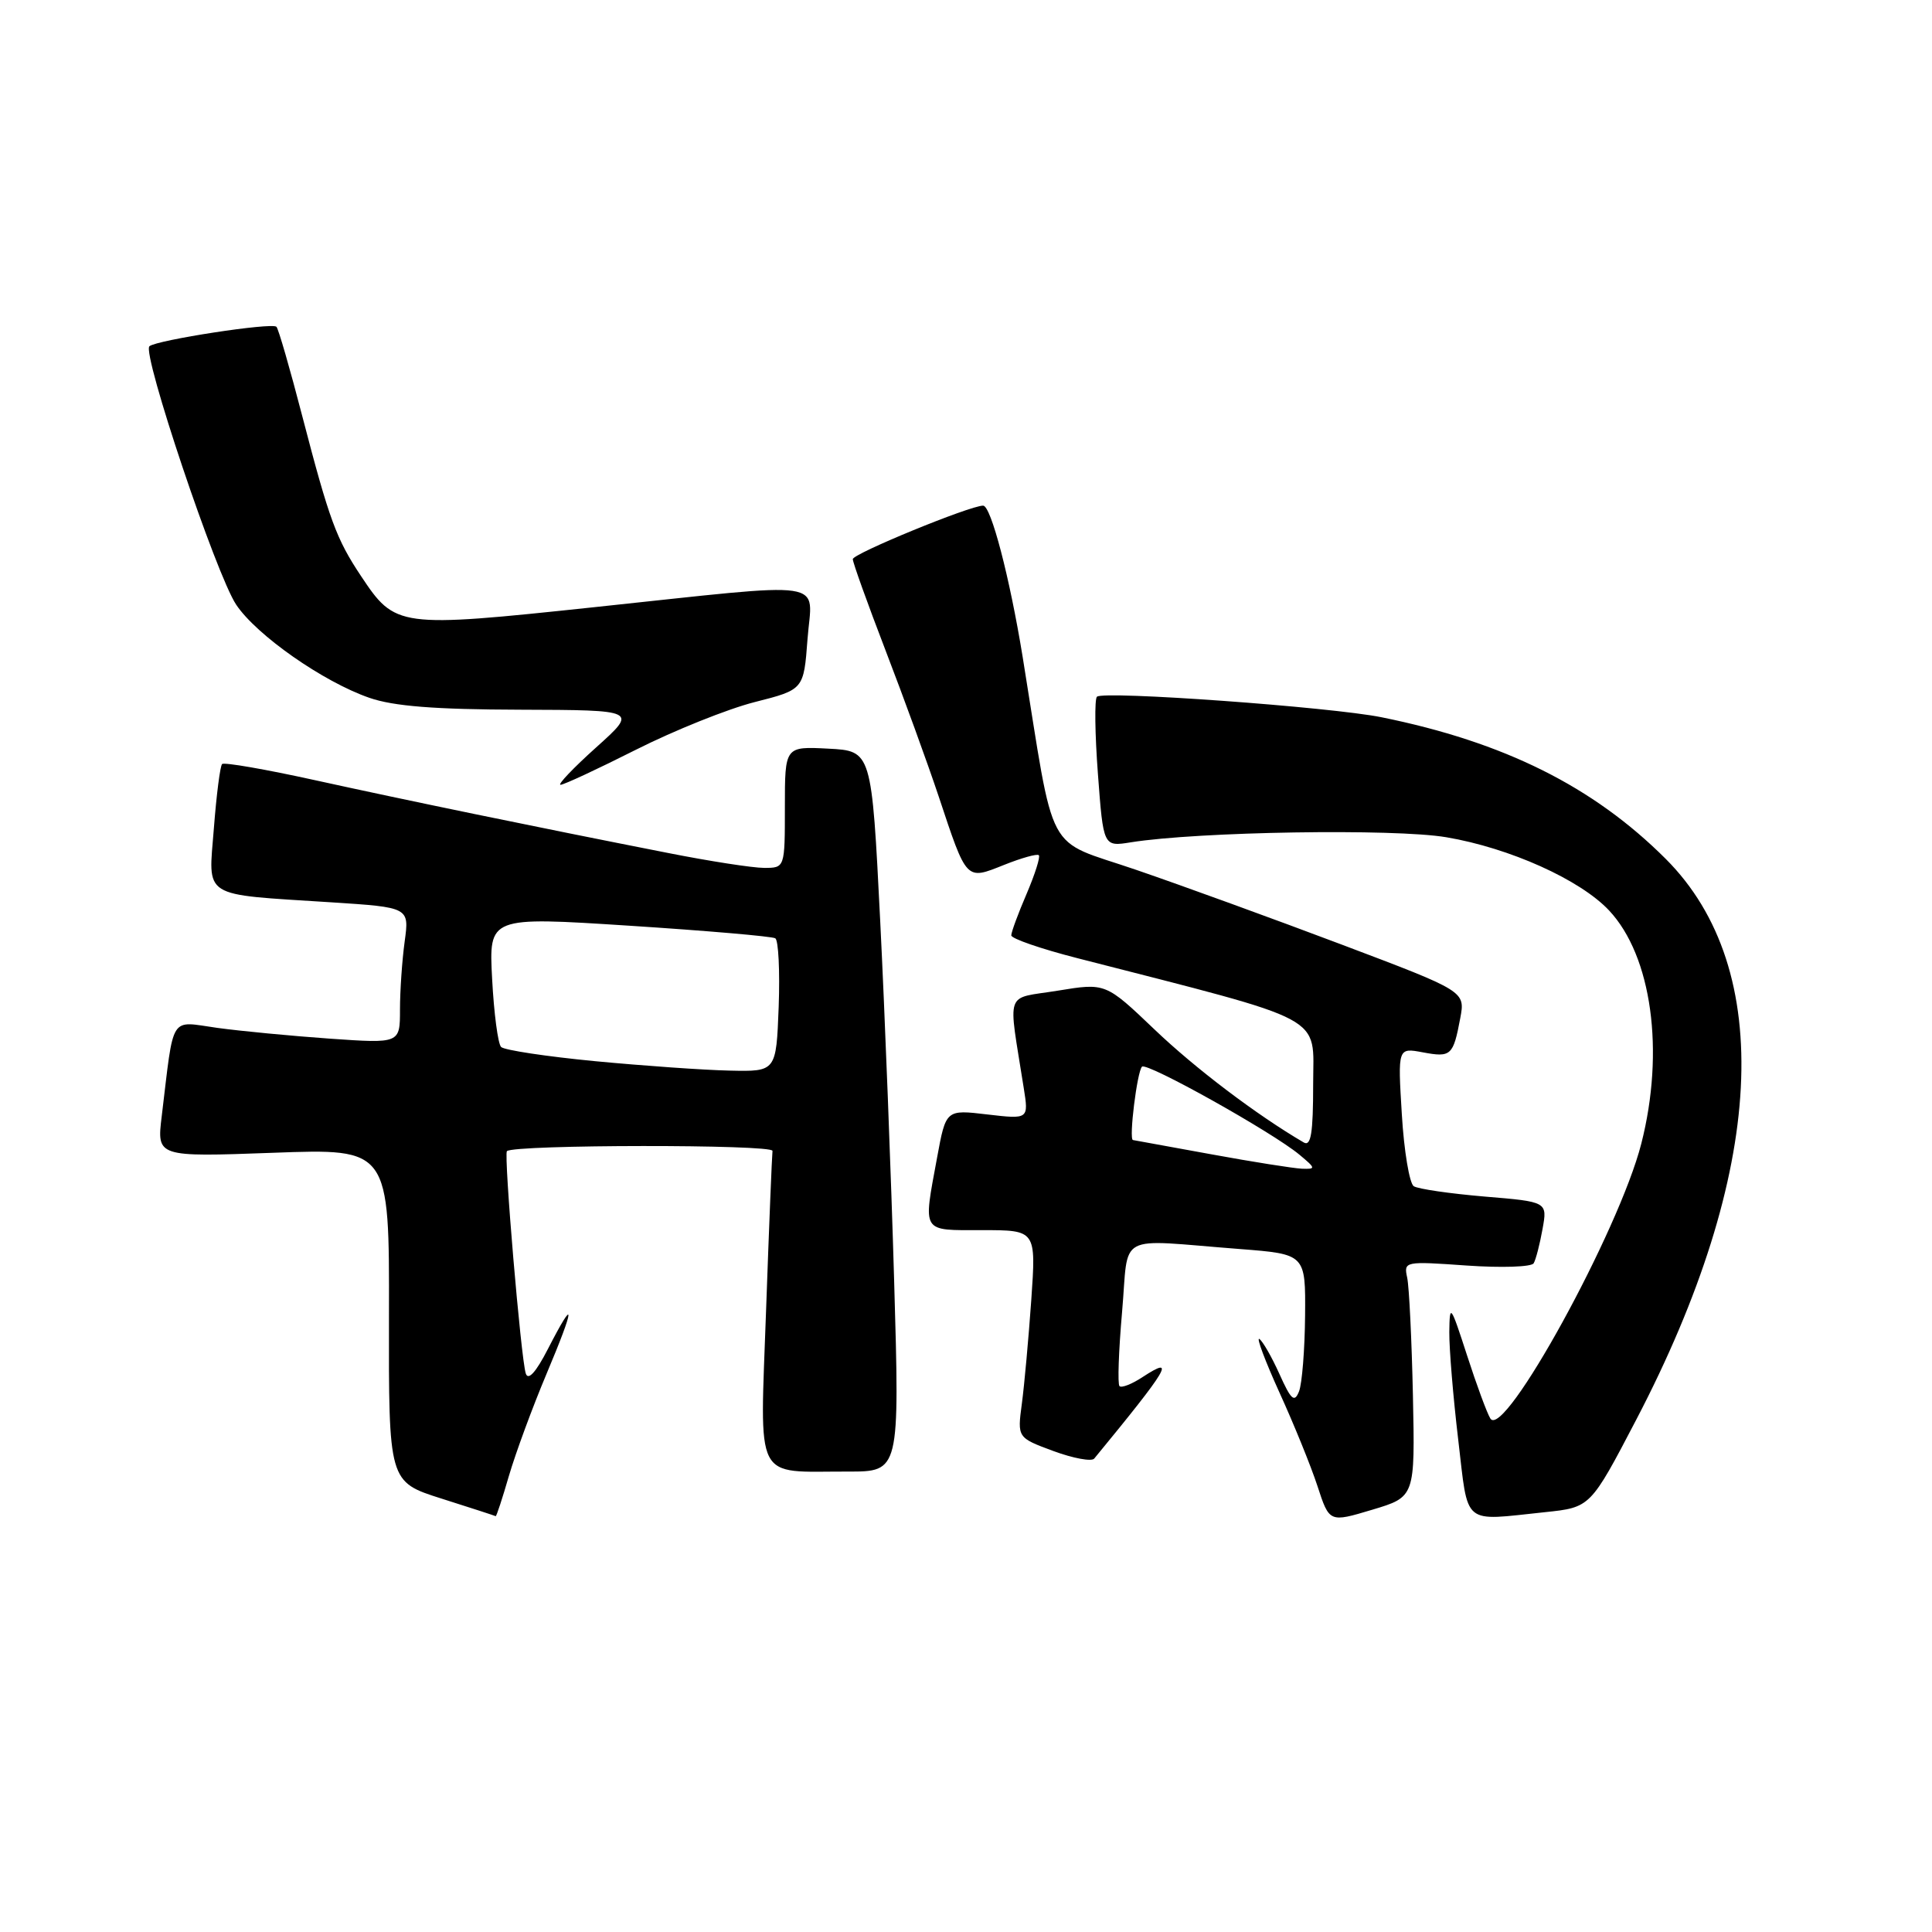 <?xml version="1.0" encoding="UTF-8" standalone="no"?>
<!DOCTYPE svg PUBLIC "-//W3C//DTD SVG 1.1//EN" "http://www.w3.org/Graphics/SVG/1.1/DTD/svg11.dtd" >
<svg xmlns="http://www.w3.org/2000/svg" xmlns:xlink="http://www.w3.org/1999/xlink" version="1.1" viewBox="0 0 256 256">
 <g >
 <path fill="currentColor"
d=" M 187.22 184.93 C 187.06 177.54 186.72 170.51 186.46 169.30 C 185.99 167.13 186.12 167.11 194.35 167.69 C 198.95 168.01 202.94 167.88 203.22 167.39 C 203.51 166.90 204.03 164.87 204.39 162.87 C 205.05 159.24 205.05 159.24 196.71 158.55 C 192.13 158.16 187.91 157.55 187.33 157.18 C 186.76 156.80 186.04 152.52 185.75 147.66 C 185.21 138.82 185.21 138.82 188.53 139.44 C 192.27 140.14 192.56 139.88 193.49 134.92 C 194.16 131.35 194.16 131.35 177.83 125.18 C 168.85 121.79 156.57 117.32 150.55 115.26 C 138.27 111.04 139.89 114.09 135.50 87.00 C 133.79 76.50 131.31 67.00 130.27 67.00 C 128.51 67.00 113.00 73.37 113.00 74.09 C 113.00 74.54 114.96 79.99 117.35 86.21 C 119.74 92.42 122.90 101.10 124.37 105.50 C 128.13 116.81 127.96 116.63 133.03 114.61 C 135.35 113.68 137.43 113.10 137.65 113.32 C 137.87 113.54 137.14 115.84 136.03 118.44 C 134.91 121.04 134.00 123.51 134.00 123.94 C 134.00 124.37 137.94 125.73 142.75 126.96 C 176.33 135.58 174.00 134.34 174.00 143.67 C 174.00 150.15 173.71 151.95 172.75 151.38 C 166.51 147.73 158.38 141.57 153.00 136.43 C 146.50 130.23 146.50 130.23 140.15 131.27 C 133.03 132.43 133.57 130.90 135.65 144.16 C 136.31 148.31 136.31 148.31 130.82 147.67 C 125.34 147.02 125.34 147.02 124.17 153.38 C 122.31 163.49 122.00 163.00 130.15 163.00 C 137.29 163.00 137.29 163.00 136.65 172.25 C 136.29 177.34 135.73 183.53 135.40 186.00 C 134.80 190.50 134.80 190.50 139.58 192.27 C 142.21 193.24 144.65 193.69 144.99 193.27 C 154.85 181.28 155.90 179.53 151.41 182.46 C 149.99 183.40 148.61 183.94 148.34 183.67 C 148.07 183.41 148.23 178.98 148.68 173.85 C 149.62 163.14 147.61 164.22 164.25 165.50 C 173.00 166.18 173.00 166.18 172.93 174.34 C 172.89 178.83 172.53 183.34 172.13 184.36 C 171.52 185.90 171.08 185.51 169.53 182.06 C 168.50 179.77 167.30 177.69 166.87 177.42 C 166.44 177.15 167.64 180.34 169.53 184.51 C 171.43 188.67 173.70 194.25 174.57 196.91 C 176.15 201.75 176.15 201.75 181.82 200.05 C 187.50 198.35 187.50 198.35 187.22 184.93 Z  M 67.44 195.54 C 68.32 192.54 70.56 186.46 72.42 182.04 C 76.21 173.05 76.30 171.55 72.60 178.75 C 71.02 181.83 69.99 182.97 69.67 182.00 C 69.03 180.09 66.73 152.93 67.17 152.53 C 68.16 151.65 102.48 151.62 102.36 152.50 C 102.29 153.05 101.90 162.55 101.51 173.61 C 100.70 196.80 99.76 194.96 112.36 194.99 C 119.21 195.00 119.21 195.00 118.48 169.75 C 118.08 155.86 117.25 134.38 116.63 122.00 C 115.50 99.50 115.50 99.50 109.75 99.20 C 104.00 98.90 104.00 98.90 104.00 106.95 C 104.00 115.00 104.00 115.00 101.25 115.00 C 99.74 115.00 94.00 114.11 88.50 113.02 C 70.64 109.51 53.75 106.02 41.70 103.37 C 35.21 101.94 29.69 100.98 29.43 101.24 C 29.17 101.50 28.68 105.32 28.34 109.74 C 27.61 119.15 26.50 118.44 43.87 119.56 C 54.24 120.23 54.24 120.23 53.62 124.76 C 53.28 127.24 53.00 131.30 53.00 133.78 C 53.00 138.27 53.00 138.27 43.75 137.63 C 38.66 137.27 31.94 136.63 28.80 136.20 C 22.39 135.31 23.09 134.19 21.43 147.90 C 20.77 153.31 20.77 153.31 36.18 152.75 C 51.59 152.18 51.59 152.18 51.54 174.27 C 51.50 196.35 51.50 196.35 58.50 198.57 C 62.35 199.79 65.58 200.84 65.68 200.90 C 65.78 200.95 66.57 198.54 67.44 195.54 Z  M 204.72 200.37 C 210.74 199.74 210.74 199.74 216.81 188.12 C 233.92 155.34 235.34 128.43 220.72 113.81 C 211.12 104.22 199.31 98.33 183.06 95.04 C 176.35 93.68 146.16 91.50 145.35 92.32 C 145.02 92.64 145.08 97.25 145.48 102.55 C 146.20 112.20 146.20 112.20 149.85 111.61 C 158.75 110.19 184.74 109.77 191.65 110.94 C 200.04 112.36 209.38 116.56 213.21 120.64 C 218.87 126.67 220.61 139.28 217.48 151.54 C 214.53 163.09 199.27 190.87 197.48 187.96 C 197.04 187.26 195.65 183.49 194.39 179.59 C 192.20 172.84 192.09 172.69 192.04 176.50 C 192.02 178.70 192.55 185.11 193.22 190.75 C 194.59 202.33 193.63 201.53 204.72 200.37 Z  M 84.27 99.34 C 89.35 96.78 96.42 93.94 100.00 93.03 C 106.50 91.38 106.50 91.38 107.00 84.69 C 107.60 76.64 110.58 77.09 78.60 80.47 C 52.75 83.21 52.38 83.16 47.83 76.32 C 44.56 71.41 43.64 68.92 40.05 55.13 C 38.43 48.88 36.89 43.55 36.63 43.30 C 36.04 42.70 20.74 45.06 19.80 45.88 C 18.78 46.79 28.65 76.18 31.30 80.13 C 34.01 84.18 42.82 90.34 48.93 92.46 C 52.15 93.58 57.60 94.01 68.93 94.04 C 84.50 94.09 84.50 94.09 79.00 99.03 C 75.97 101.75 73.85 103.98 74.27 103.99 C 74.69 104.00 79.19 101.90 84.27 99.34 Z  M 160.50 152.95 C 155.00 151.95 150.33 151.10 150.12 151.06 C 149.56 150.97 150.67 142.00 151.32 141.34 C 151.95 140.71 168.62 150.03 172.19 153.01 C 174.36 154.82 174.38 154.93 172.50 154.86 C 171.40 154.81 166.00 153.96 160.50 152.95 Z  M 78.83 140.61 C 72.41 139.99 66.82 139.15 66.40 138.73 C 65.98 138.31 65.45 134.26 65.21 129.72 C 64.77 121.46 64.77 121.46 83.37 122.66 C 93.59 123.32 102.31 124.07 102.73 124.33 C 103.15 124.59 103.35 128.67 103.18 133.40 C 102.85 142.00 102.85 142.00 96.68 141.86 C 93.28 141.79 85.25 141.22 78.83 140.61 Z "/>
</g>
</svg>